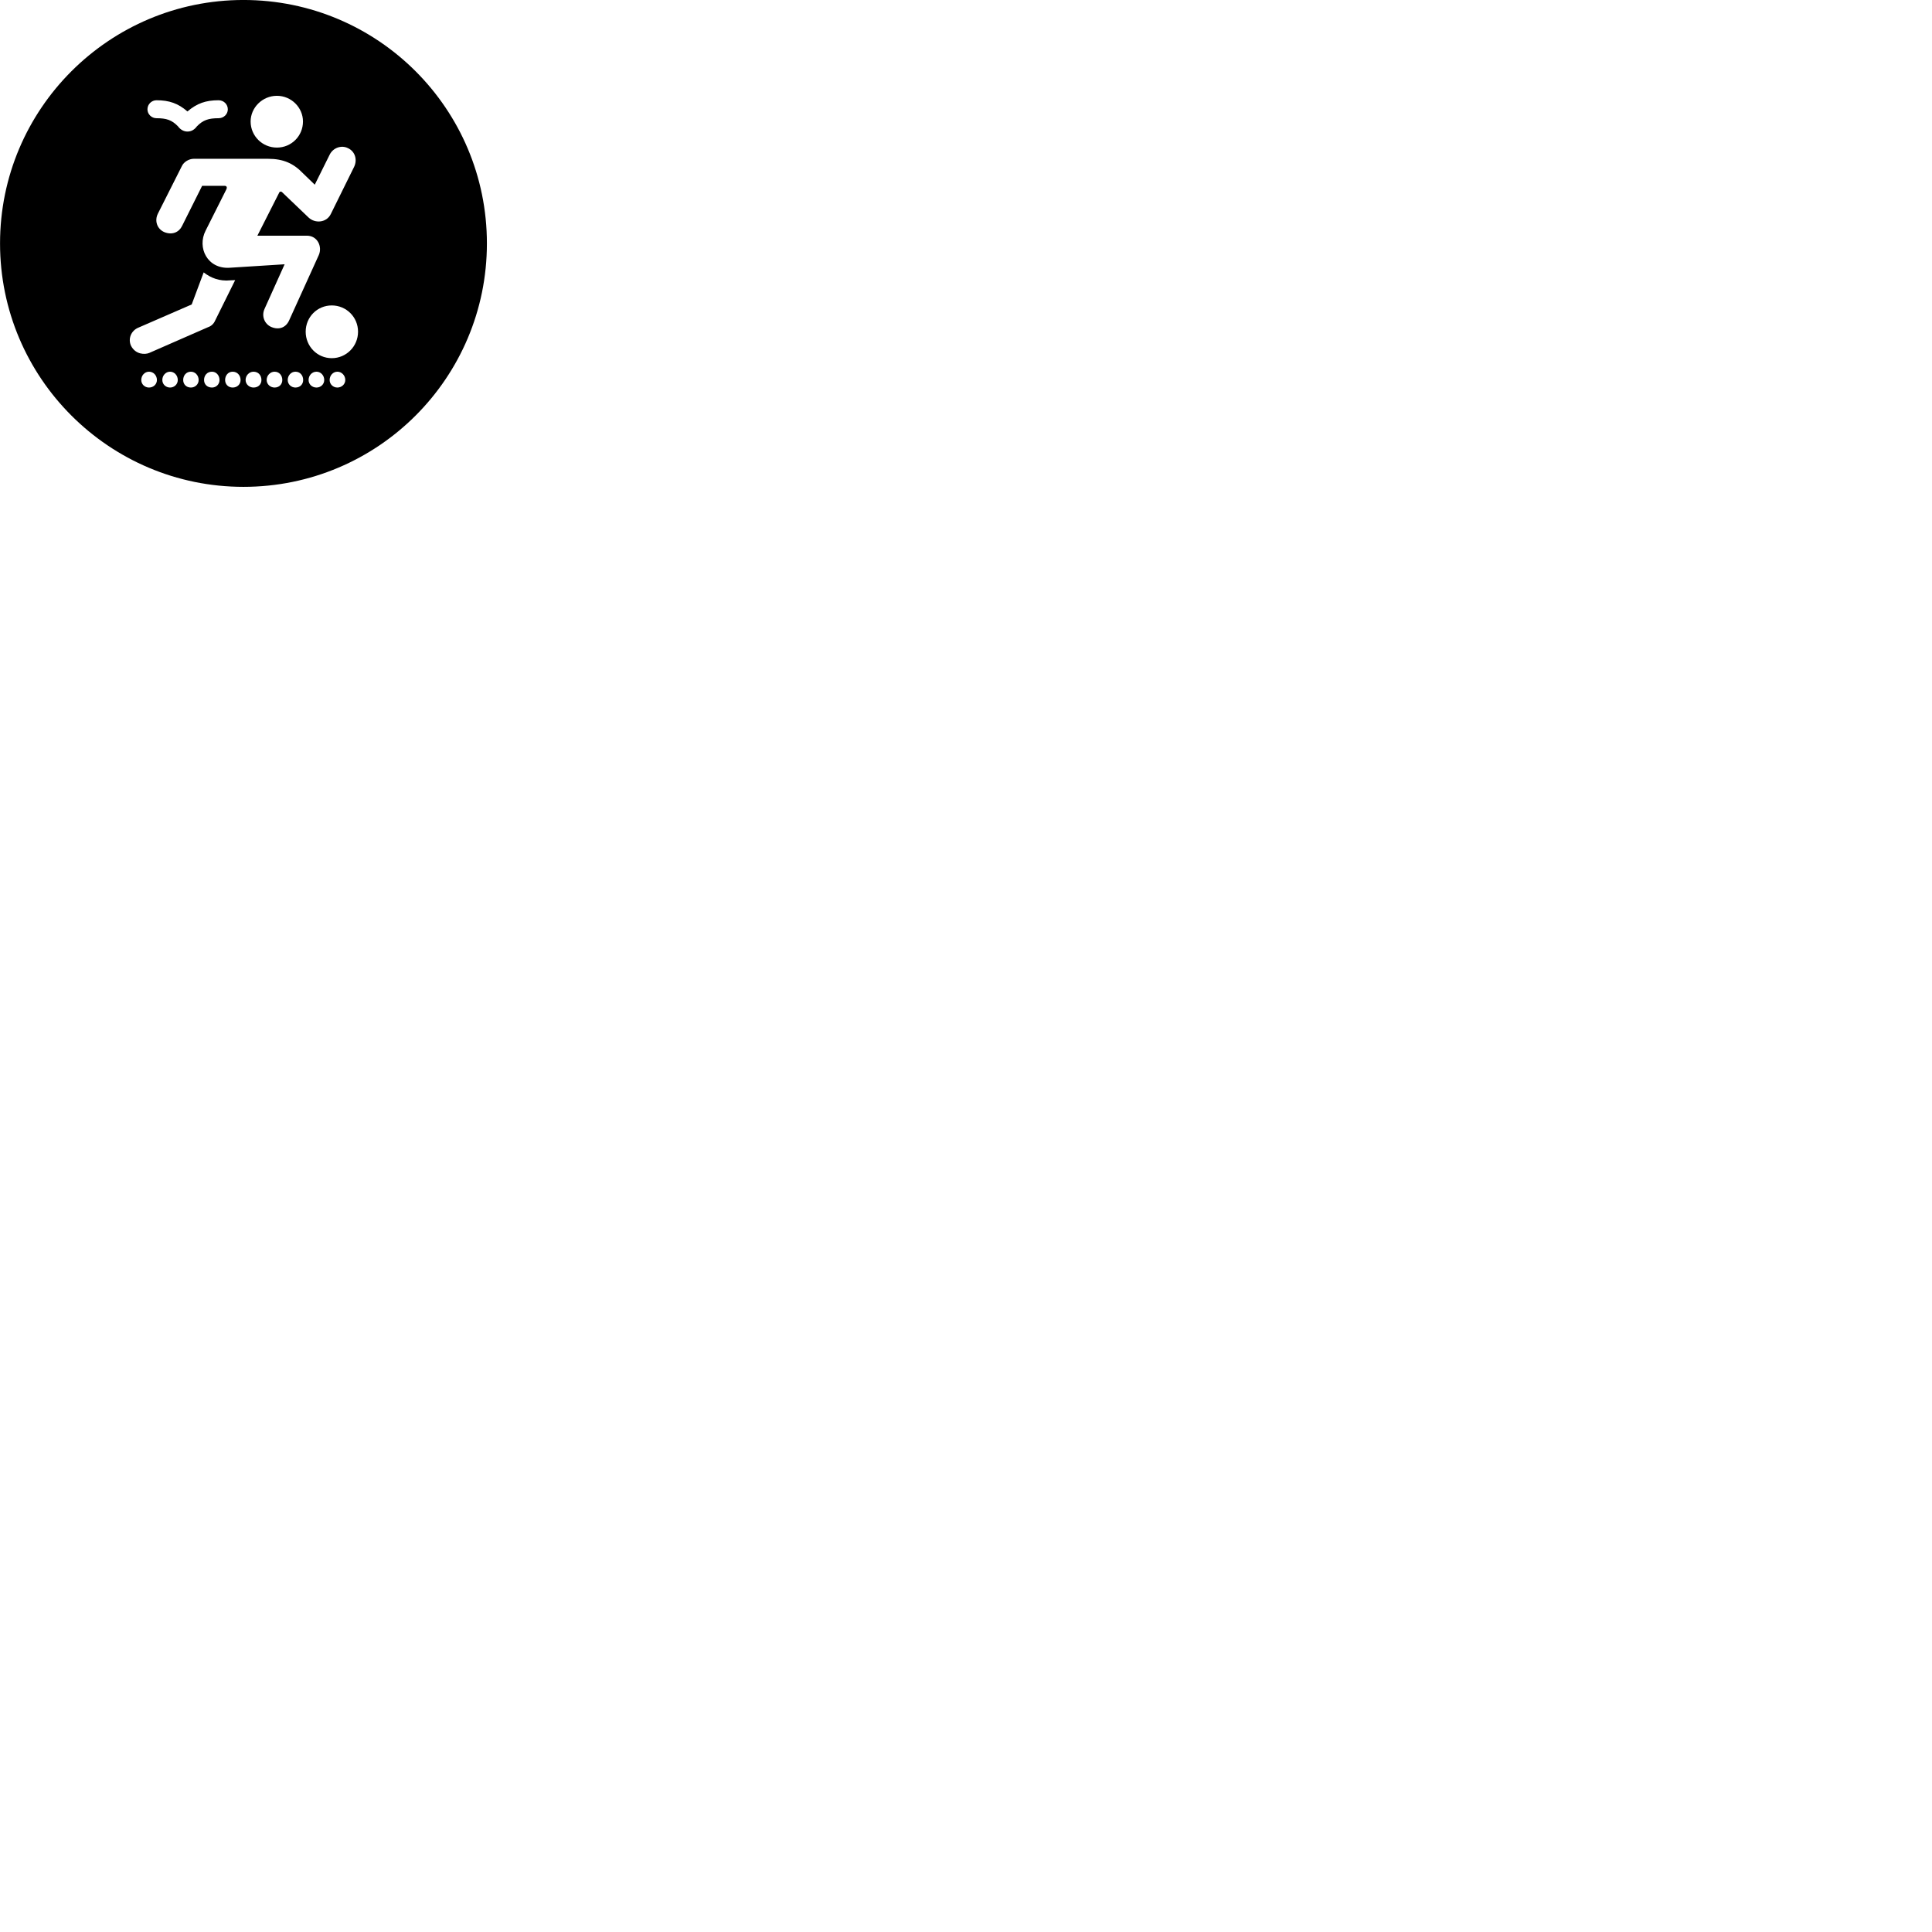 
        <svg xmlns="http://www.w3.org/2000/svg" viewBox="0 0 100 100">
            <path d="M12.602 25.199C19.562 25.199 25.202 19.559 25.202 12.599C25.202 5.639 19.562 -0.001 12.602 -0.001C5.652 -0.001 0.002 5.639 0.002 12.599C0.002 19.559 5.652 25.199 12.602 25.199ZM14.332 7.639C13.582 7.639 12.972 7.039 12.972 6.289C12.972 5.569 13.582 4.959 14.332 4.959C15.082 4.959 15.682 5.569 15.682 6.289C15.682 7.039 15.082 7.639 14.332 7.639ZM7.632 5.659C7.632 5.399 7.842 5.189 8.102 5.189C8.752 5.189 9.222 5.349 9.702 5.769C10.192 5.349 10.652 5.189 11.312 5.189C11.582 5.189 11.792 5.399 11.792 5.659C11.792 5.909 11.582 6.119 11.312 6.119C10.802 6.119 10.512 6.209 10.192 6.539C10.052 6.729 9.882 6.809 9.702 6.809C9.532 6.809 9.352 6.729 9.212 6.539C8.892 6.209 8.612 6.119 8.102 6.119C7.842 6.119 7.632 5.909 7.632 5.659ZM8.492 12.009C8.122 11.839 7.992 11.419 8.172 11.059L9.412 8.599C9.512 8.379 9.782 8.219 10.032 8.219H13.872C14.672 8.219 15.192 8.459 15.682 8.969L16.292 9.559L17.062 8.009C17.242 7.639 17.682 7.499 18.012 7.669C18.382 7.839 18.502 8.269 18.332 8.629L17.122 11.079C16.902 11.529 16.312 11.579 15.972 11.259L14.602 9.949C14.542 9.889 14.462 9.919 14.442 9.989L13.322 12.199H15.882C16.432 12.199 16.692 12.759 16.502 13.199L14.972 16.569C14.802 16.959 14.442 17.089 14.052 16.929C13.692 16.779 13.522 16.359 13.692 15.989L14.732 13.679L11.882 13.859C10.732 13.929 10.192 12.819 10.642 11.939L11.722 9.789C11.762 9.699 11.732 9.619 11.632 9.619H10.462L9.422 11.699C9.272 12.009 8.922 12.189 8.492 12.009ZM6.782 17.899C6.612 17.529 6.792 17.109 7.162 16.959L9.922 15.759L10.542 14.099C10.902 14.379 11.352 14.569 11.932 14.509L12.172 14.499L11.132 16.599C11.062 16.759 10.932 16.879 10.782 16.929L7.722 18.269C7.502 18.359 7.022 18.359 6.782 17.899ZM17.172 18.539C16.422 18.539 15.822 17.929 15.822 17.169C15.822 16.409 16.422 15.809 17.172 15.809C17.922 15.809 18.532 16.409 18.532 17.169C18.532 17.929 17.922 18.539 17.172 18.539ZM7.712 20.059C7.492 20.059 7.312 19.889 7.312 19.669C7.312 19.429 7.492 19.239 7.712 19.239C7.942 19.239 8.122 19.429 8.122 19.669C8.122 19.889 7.942 20.059 7.712 20.059ZM8.802 20.059C8.582 20.059 8.402 19.889 8.402 19.669C8.402 19.429 8.582 19.239 8.802 19.239C9.022 19.239 9.202 19.429 9.202 19.669C9.202 19.889 9.022 20.059 8.802 20.059ZM9.882 20.059C9.642 20.059 9.482 19.889 9.482 19.669C9.482 19.429 9.642 19.239 9.882 19.239C10.102 19.239 10.282 19.429 10.282 19.669C10.282 19.889 10.102 20.059 9.882 20.059ZM10.972 20.059C10.722 20.059 10.562 19.889 10.562 19.669C10.562 19.429 10.722 19.239 10.972 19.239C11.192 19.239 11.362 19.429 11.362 19.669C11.362 19.889 11.192 20.059 10.972 20.059ZM12.042 20.059C11.812 20.059 11.652 19.889 11.652 19.669C11.652 19.429 11.812 19.239 12.042 19.239C12.282 19.239 12.452 19.429 12.452 19.669C12.452 19.889 12.282 20.059 12.042 20.059ZM13.122 20.059C12.902 20.059 12.712 19.889 12.712 19.669C12.712 19.429 12.902 19.239 13.122 19.239C13.372 19.239 13.532 19.429 13.532 19.669C13.532 19.889 13.372 20.059 13.122 20.059ZM14.212 20.059C13.992 20.059 13.802 19.889 13.802 19.669C13.802 19.429 13.992 19.239 14.212 19.239C14.452 19.239 14.612 19.429 14.612 19.669C14.612 19.889 14.452 20.059 14.212 20.059ZM15.292 20.059C15.072 20.059 14.892 19.889 14.892 19.669C14.892 19.429 15.072 19.239 15.292 19.239C15.532 19.239 15.692 19.429 15.692 19.669C15.692 19.889 15.532 20.059 15.292 20.059ZM16.382 20.059C16.152 20.059 15.972 19.889 15.972 19.669C15.972 19.429 16.152 19.239 16.382 19.239C16.602 19.239 16.782 19.429 16.782 19.669C16.782 19.889 16.602 20.059 16.382 20.059ZM17.462 20.059C17.242 20.059 17.062 19.889 17.062 19.669C17.062 19.429 17.242 19.239 17.462 19.239C17.682 19.239 17.872 19.429 17.872 19.669C17.872 19.889 17.682 20.059 17.462 20.059Z" />
        </svg>
    